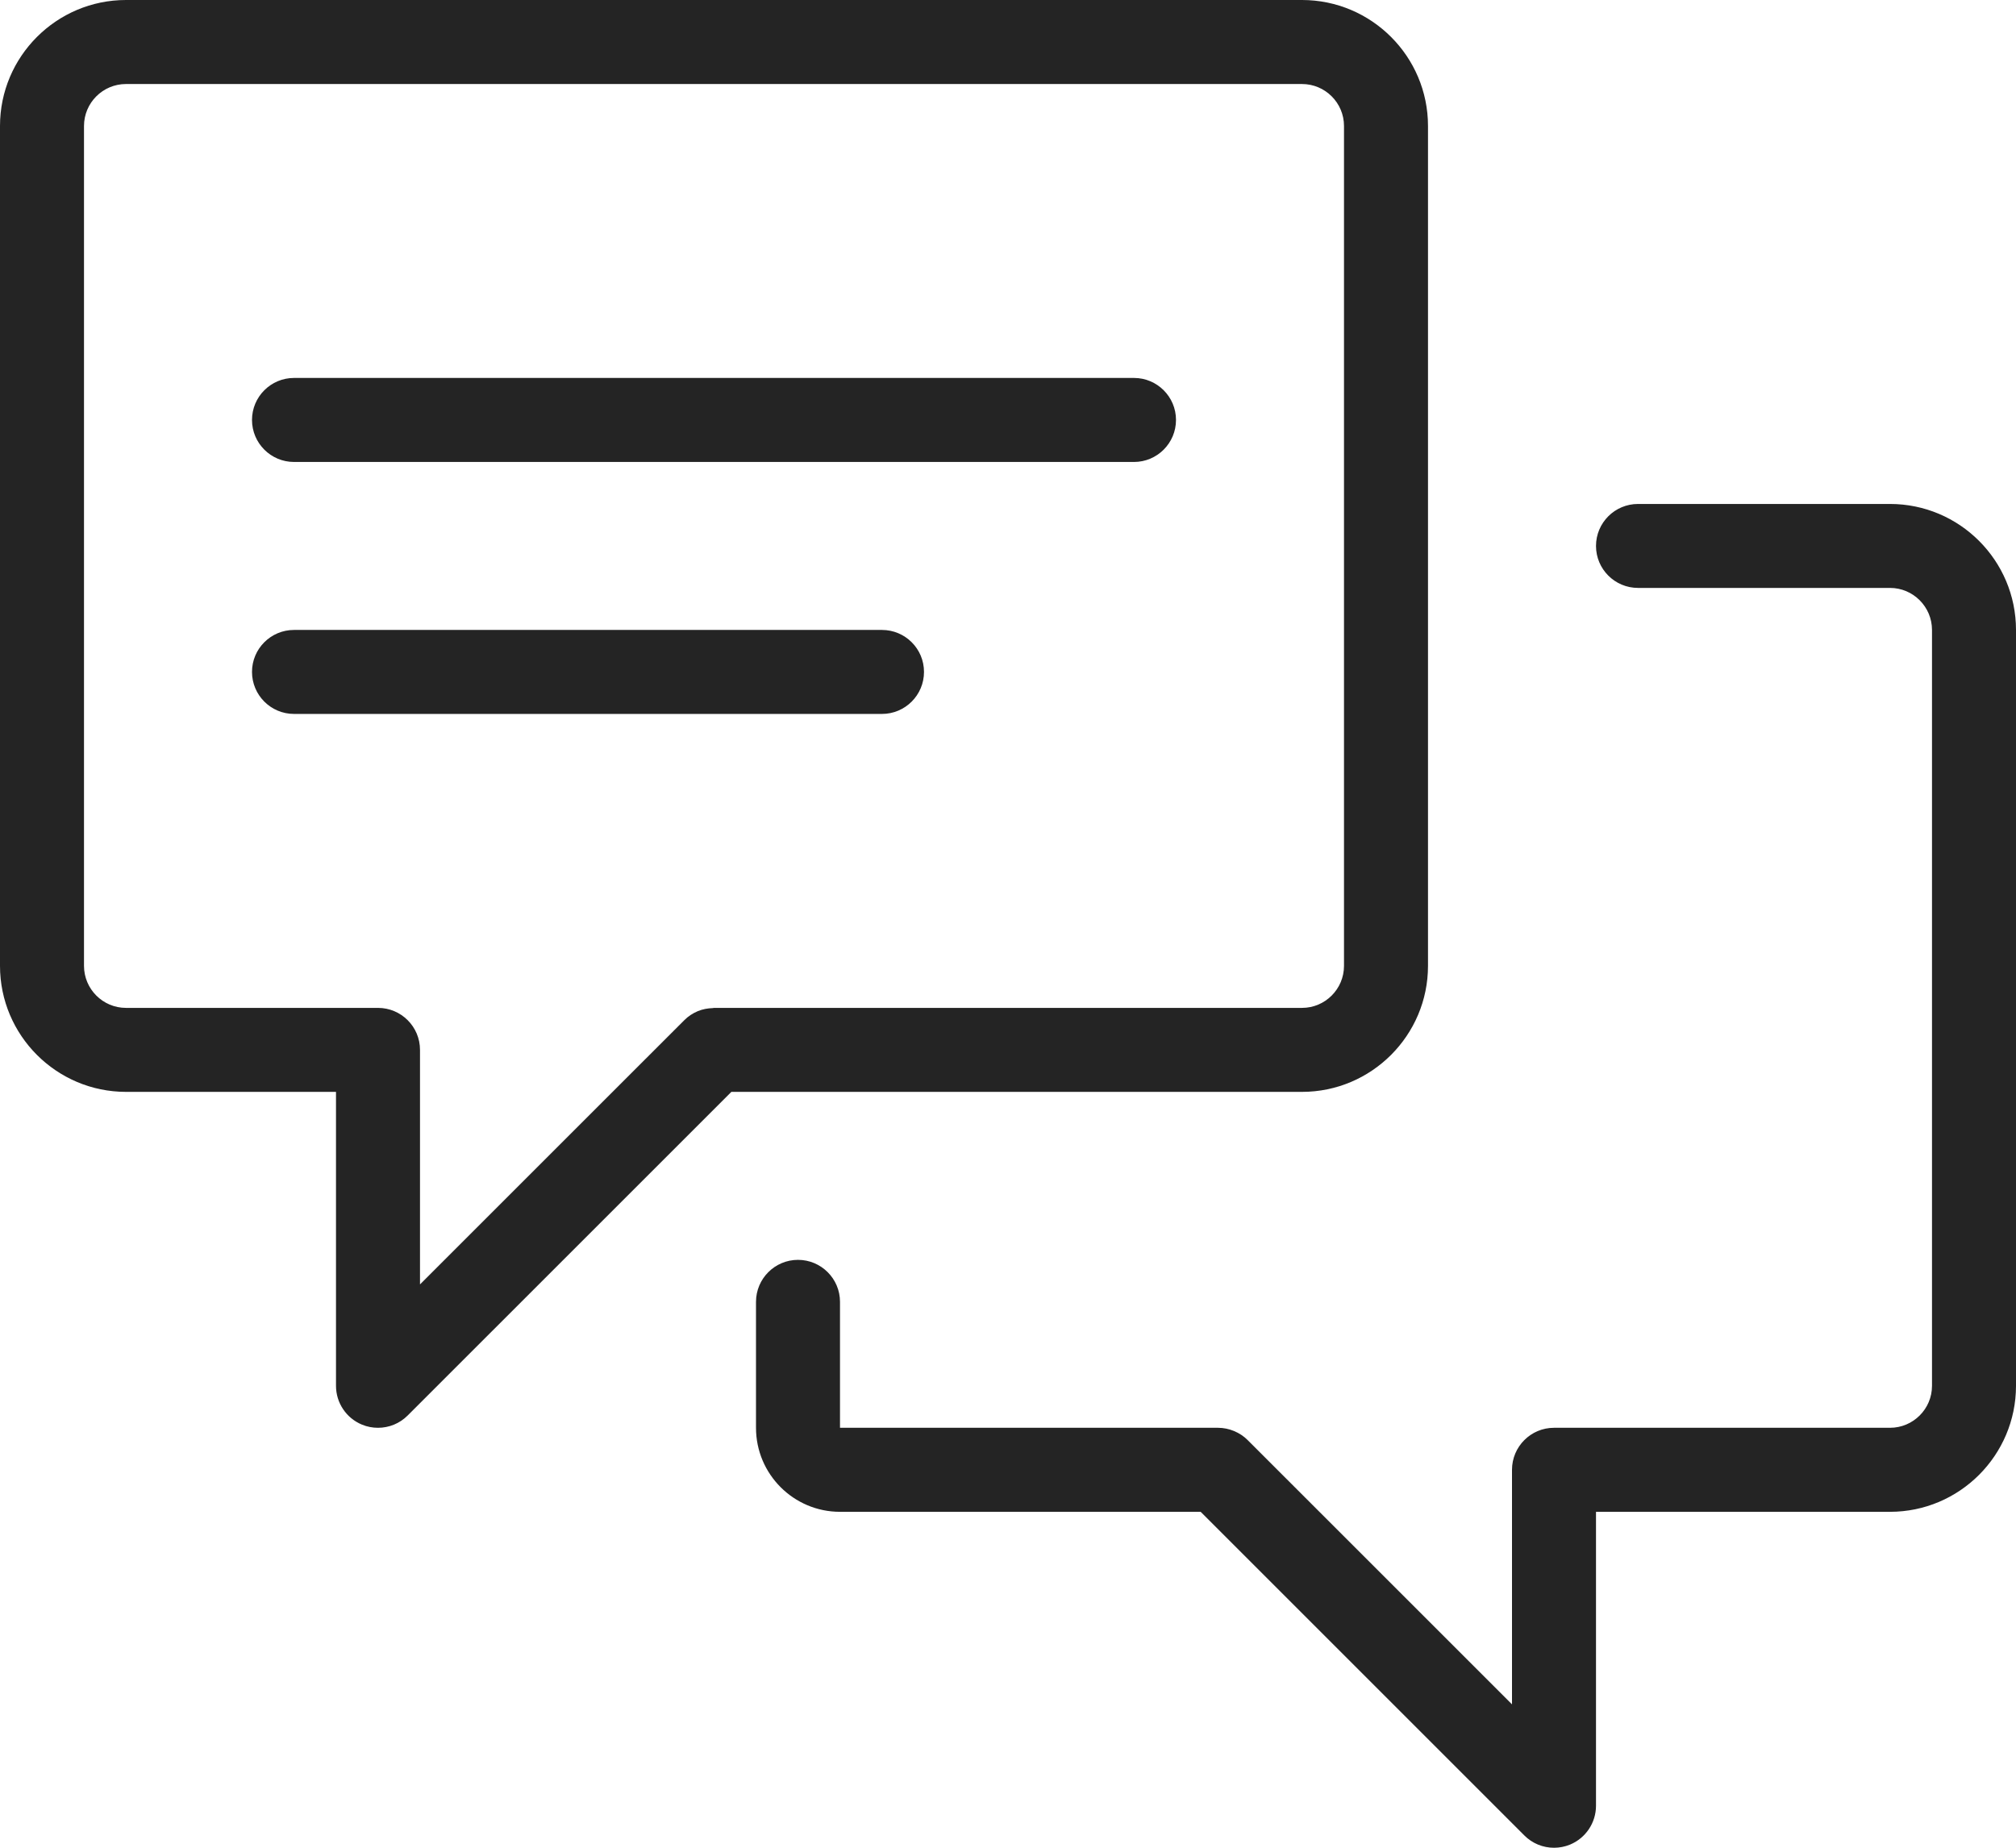 <?xml version="1.0" encoding="UTF-8"?>
<svg width="60px" height="55px" viewBox="0 0 60 55" version="1.1" xmlns="http://www.w3.org/2000/svg" xmlns:xlink="http://www.w3.org/1999/xlink">
    <!-- Generator: Sketch 49 (51002) - http://www.bohemiancoding.com/sketch -->
    <title>Mask</title>
    <desc>Created with Sketch.</desc>
    <defs>
        <path d="M8.75,18.751 L26.25,18.751 C26.939,18.751 27.5,19.31 27.5,20 C27.5,20.691 26.939,21.251 26.25,21.251 L8.75,21.251 C8.061,21.251 7.5,20.691 7.5,20 C7.5,19.31 8.061,18.751 8.75,18.751 Z M33.75,13.751 L8.75,13.751 C8.061,13.751 7.5,13.191 7.5,12.5 C7.5,11.81 8.061,11.25 8.75,11.25 L33.75,11.25 C34.439,11.25 35,11.81 35,12.5 C35,13.191 34.439,13.751 33.75,13.751 Z M40,3.75 C40,3.061 39.439,2.501 38.75,2.501 L3.75,2.501 C3.061,2.501 2.5,3.061 2.5,3.75 L2.5,28.75 C2.5,29.44 3.061,30.001 3.75,30.001 L11.25,30.001 C11.939,30.001 12.5,30.56 12.5,31.251 L12.5,38.232 L20.361,30.372 C20.477,30.253 20.618,30.161 20.773,30.096 C20.914,30.039 21.064,30.012 21.214,30.007 C21.226,30.007 21.236,30.001 21.249,30.001 L38.75,30.001 C39.439,30.001 40,29.44 40,28.75 L40,3.75 Z M38.75,32.501 L21.767,32.501 L12.134,42.133 C11.895,42.374 11.575,42.5 11.25,42.5 C11.089,42.5 10.926,42.47 10.771,42.405 C10.305,42.212 10,41.756 10,41.251 L10,32.501 L3.75,32.501 C1.682,32.501 0,30.818 0,28.75 L0,3.75 C0,1.682 1.682,0 3.75,0 L38.75,0 C40.818,0 42.5,1.682 42.5,3.75 L42.5,28.75 C42.5,30.818 40.818,32.501 38.75,32.501 Z M56.25,45.001 L47.5,45.001 L47.5,53.75 C47.5,54.256 47.195,54.712 46.729,54.906 C46.574,54.97 46.411,55.001 46.25,55.001 C45.925,55.001 45.605,54.874 45.366,54.633 L35.734,45.001 L25,45.001 C23.621,45.001 22.5,43.88 22.5,42.5 L22.5,38.751 C22.5,38.061 23.061,37.501 23.75,37.501 C24.439,37.501 25,38.061 25,38.751 L25,42.5 L36.25,42.5 C36.412,42.5 36.575,42.533 36.727,42.596 C36.88,42.66 37.02,42.751 37.134,42.867 L45,50.732 L45,43.75 C45,43.06 45.561,42.5 46.25,42.5 L56.25,42.5 C56.939,42.5 57.5,41.94 57.5,41.251 L57.5,18.751 C57.5,18.062 56.939,17.5 56.25,17.5 L48.75,17.5 C48.061,17.5 47.5,16.941 47.5,16.251 C47.5,15.56 48.061,15.001 48.75,15.001 L56.25,15.001 C58.318,15.001 60,16.682 60,18.751 L60,41.251 C60,43.318 58.318,45.001 56.25,45.001 Z" id="path-1"></path>
    </defs>
    <g id="Symbols" stroke="none" stroke-width="1" fill="none" fill-rule="evenodd">
        <g id="05_icons/communications/chat" transform="translate(-10, -12)">
            <g id="🎨Colour" transform="translate(10, 12)">
                <mask id="mask-2" fill="white">
                    <use xlink:href="#path-1"></use>
                </mask>
                <use id="Mask" fill="#242424" xlink:href="#path-1"></use>
            </g>
        </g>
    </g>
</svg>